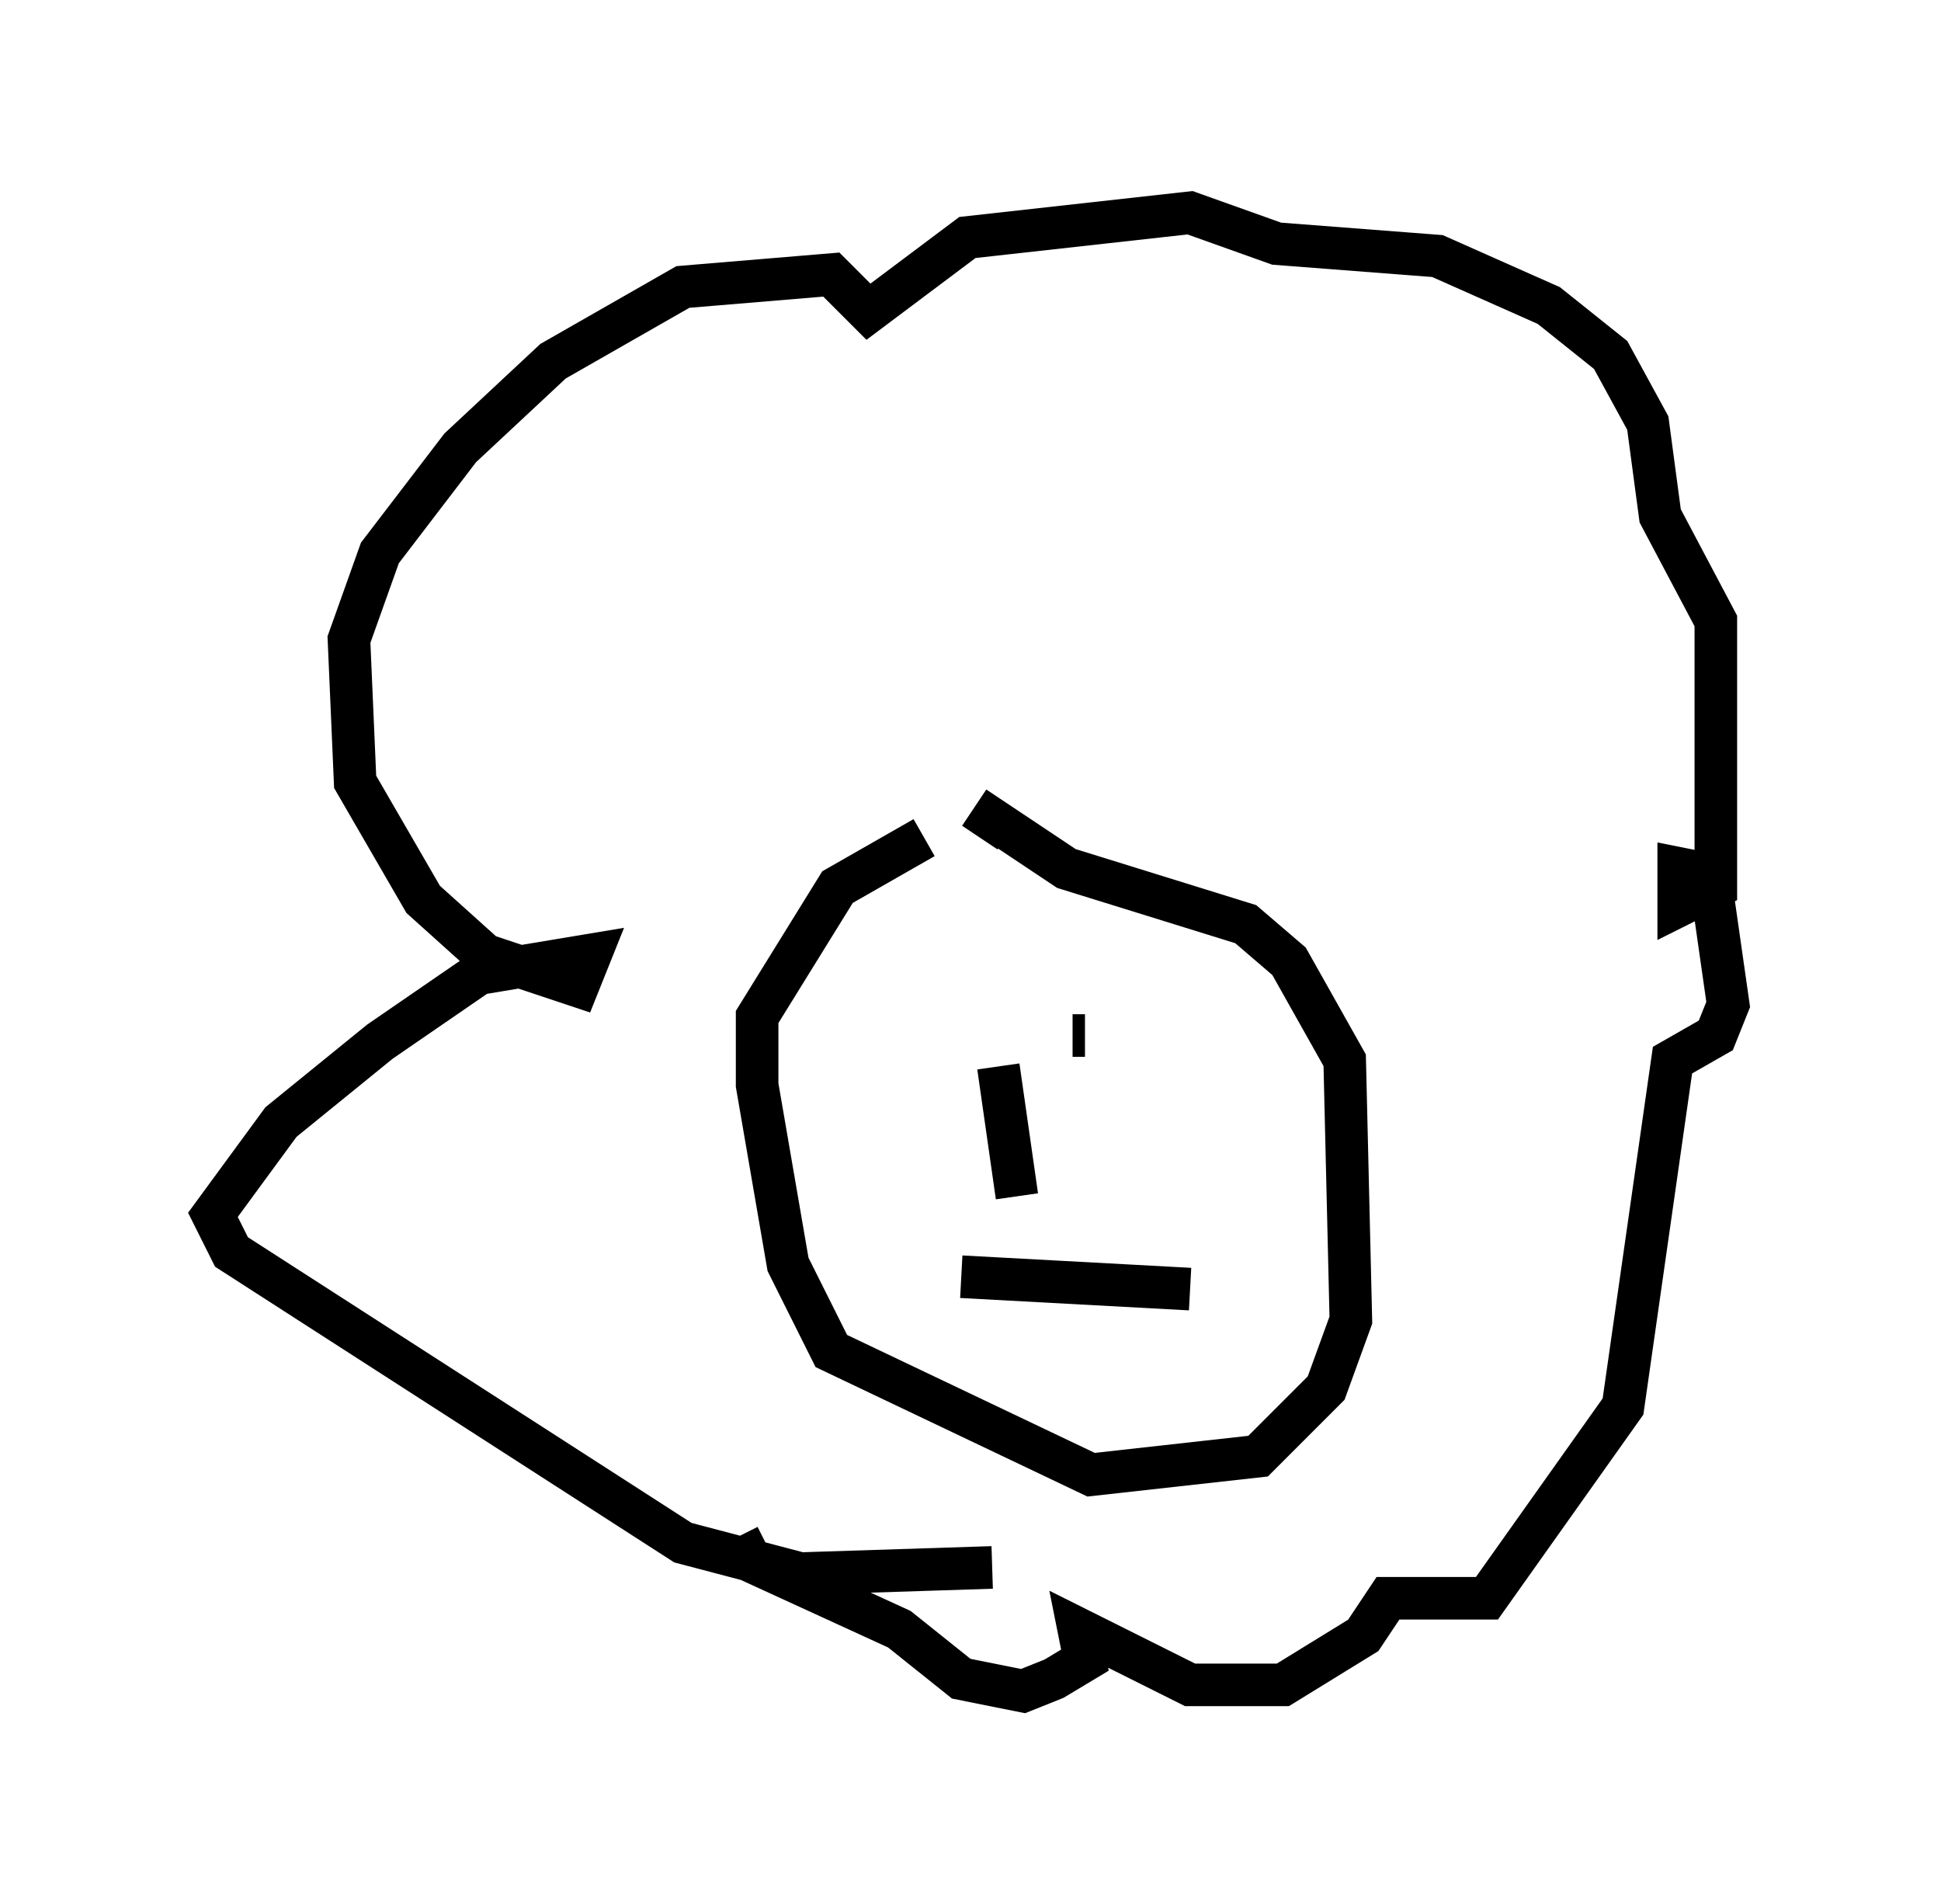 <?xml version="1.0" encoding="utf-8" ?>
<svg baseProfile="full" height="44.715" version="1.1" width="45.587" xmlns="http://www.w3.org/2000/svg" xmlns:ev="http://www.w3.org/2001/xml-events" xmlns:xlink="http://www.w3.org/1999/xlink"><defs /><rect fill="white" height="44.715" width="45.587" x="0" y="0" /><path d="M23.883, 19.67 m-2.179, 0.0 l-2.034, 1.162 -1.888, 3.05 l0.0, 1.598 0.726, 4.212 l1.017, 2.034 6.101, 2.905 l3.922, -0.436 1.598, -1.598 l0.581, -1.598 -0.145, -6.101 l-1.307, -2.324 -1.017, -0.872 l-4.212, -1.307 -1.743, -1.162 l-0.291, 0.436 m-1.598, 5.084 l0.0, 0.0 m3.777, -0.436 l0.291, 0.0 m-2.034, 0.726 l0.436, 3.05 m-1.307, 1.888 l5.374, 0.291 m-4.648, 6.536 l-4.503, 0.145 -2.76, -0.726 l-10.603, -6.827 -0.436, -0.872 l1.598, -2.179 2.324, -1.888 l2.324, -1.598 2.615, -0.436 l-0.291, 0.726 -2.179, -0.726 l-1.453, -1.307 -1.598, -2.76 l-0.145, -3.341 0.726, -2.034 l1.888, -2.469 2.179, -2.034 l3.05, -1.743 3.486, -0.291 l0.872, 0.872 2.324, -1.743 l5.229, -0.581 2.034, 0.726 l3.777, 0.291 2.615, 1.162 l1.453, 1.162 0.872, 1.598 l0.291, 2.179 1.307, 2.469 l0.0, 6.246 -0.872, 0.436 l0.0, -0.872 0.726, 0.145 l0.436, 3.05 -0.291, 0.726 l-1.017, 0.581 -1.162, 8.134 l-3.196, 4.503 -2.324, 0.0 l-0.581, 0.872 -1.888, 1.162 l-2.179, 0.0 -2.615, -1.307 l0.145, 0.726 -0.726, 0.436 l-0.726, 0.291 -1.453, -0.291 l-1.453, -1.162 -3.486, -1.598 l-0.291, -0.581 " fill="none" stroke="black" stroke-width="1" /></svg>